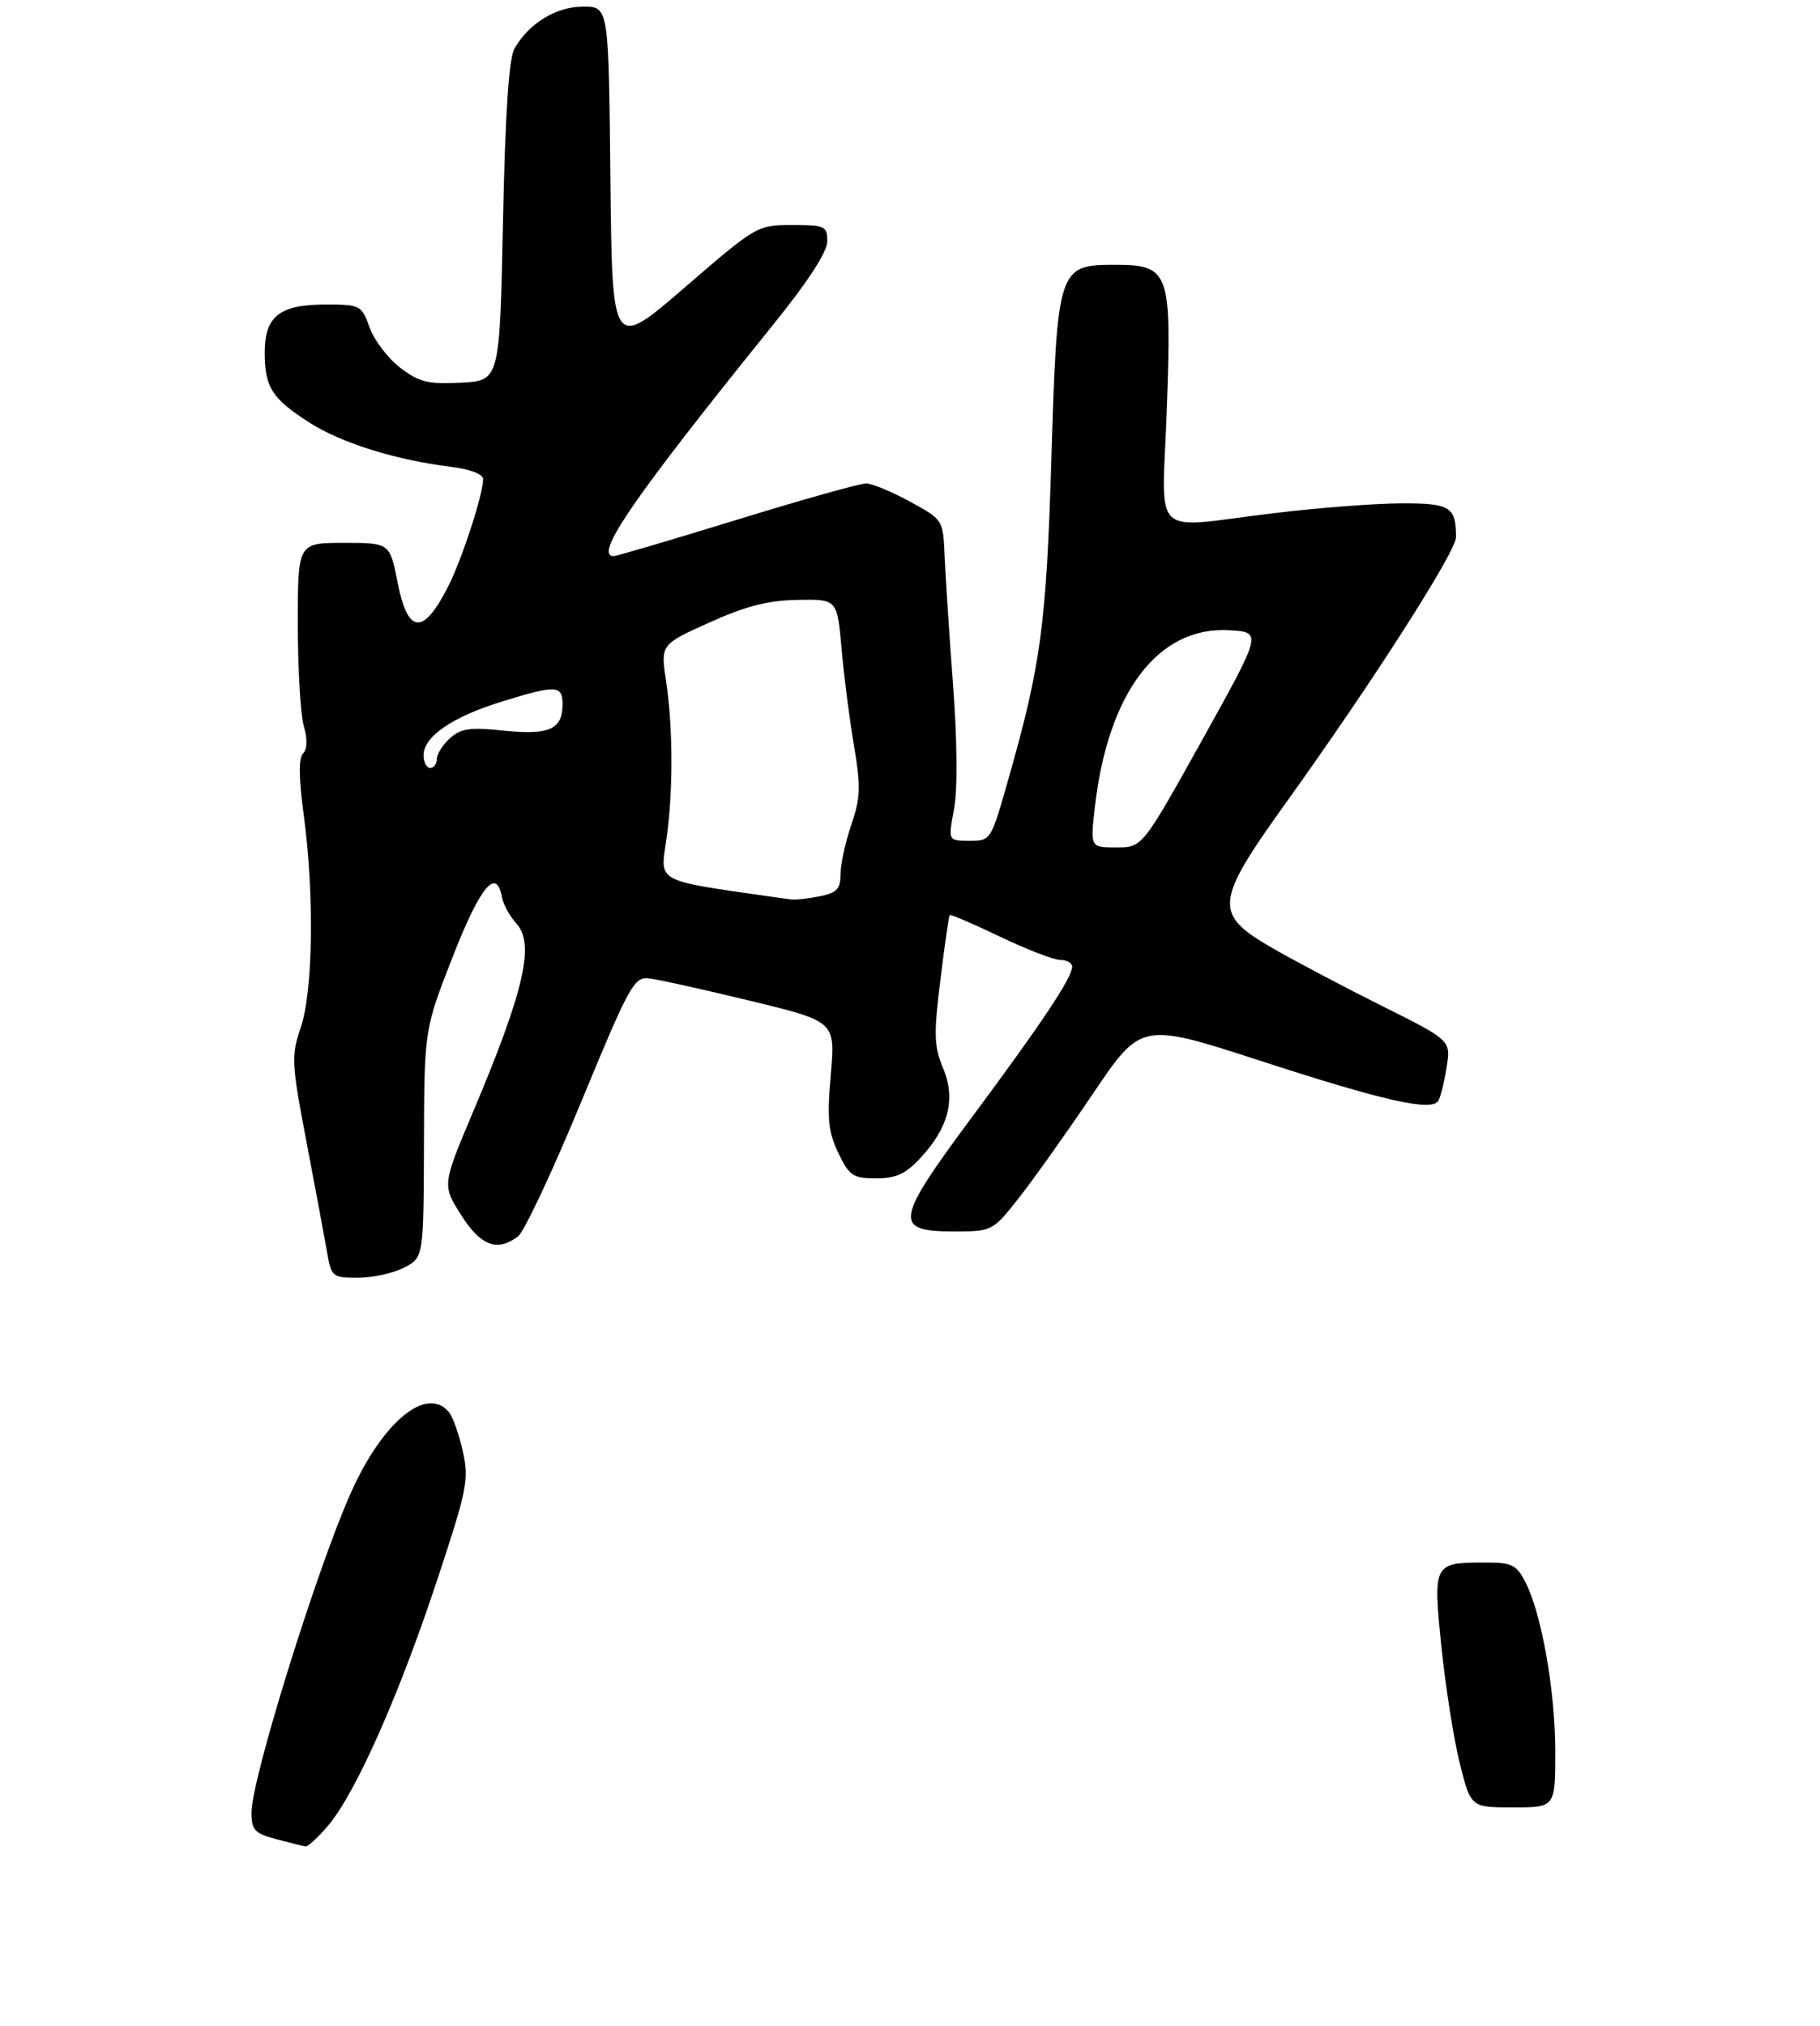 <?xml version="1.0" encoding="UTF-8" standalone="no"?>
<!DOCTYPE svg PUBLIC "-//W3C//DTD SVG 1.1//EN" "http://www.w3.org/Graphics/SVG/1.1/DTD/svg11.dtd" >
<svg xmlns="http://www.w3.org/2000/svg" xmlns:xlink="http://www.w3.org/1999/xlink" version="1.1" viewBox="0 0 275 306">
 <g >
 <path fill="currentColor"
d=" M 49.58 275.75 C 53.69 270.90 60.17 256.37 65.89 239.15 C 70.60 224.95 70.90 223.50 69.93 219.21 C 69.36 216.66 68.42 214.00 67.83 213.29 C 64.48 209.26 57.84 214.71 53.04 225.42 C 47.90 236.91 38.00 268.72 38.00 273.76 C 38.00 276.43 38.46 276.92 41.75 277.80 C 43.81 278.35 45.80 278.84 46.16 278.90 C 46.52 278.95 48.06 277.54 49.58 275.75 Z  M 235.00 264.57 C 235.00 255.43 232.93 243.69 230.48 238.96 C 229.11 236.31 228.46 236.00 224.22 236.02 C 216.58 236.04 216.52 236.17 217.80 248.79 C 218.42 254.83 219.67 262.75 220.58 266.39 C 222.24 273.00 222.24 273.00 228.62 273.00 C 235.00 273.00 235.00 273.00 235.00 264.57 Z  M 61.05 191.47 C 64.00 189.95 64.00 189.95 64.06 172.72 C 64.11 155.50 64.11 155.50 68.41 144.50 C 72.57 133.89 75.01 130.93 75.84 135.50 C 76.04 136.60 77.02 138.40 78.03 139.50 C 80.83 142.58 79.22 149.60 71.52 167.85 C 66.81 179.00 66.81 179.00 69.66 183.50 C 72.62 188.19 75.11 189.13 78.28 186.75 C 79.19 186.06 83.48 176.95 87.79 166.50 C 95.12 148.77 95.81 147.52 98.07 147.78 C 99.41 147.93 106.29 149.46 113.37 151.17 C 126.23 154.29 126.23 154.29 125.53 162.31 C 124.95 169.00 125.14 170.95 126.67 174.15 C 128.32 177.60 128.88 177.98 132.35 177.99 C 135.35 178.00 136.82 177.33 139.03 174.96 C 143.34 170.35 144.45 166.01 142.51 161.36 C 141.12 158.05 141.07 156.28 142.09 148.02 C 142.73 142.79 143.37 138.38 143.49 138.22 C 143.62 138.07 147.03 139.53 151.08 141.47 C 155.13 143.41 159.24 145.00 160.22 145.00 C 161.20 145.00 162.00 145.46 162.00 146.02 C 162.00 147.66 157.40 154.57 146.92 168.66 C 135.21 184.43 134.95 186.00 144.09 186.00 C 149.92 186.00 149.97 185.97 153.87 181.05 C 156.02 178.33 161.07 171.22 165.11 165.25 C 172.43 154.39 172.43 154.39 190.47 160.24 C 209.19 166.32 216.32 167.92 217.33 166.27 C 217.66 165.74 218.22 163.47 218.58 161.22 C 219.23 157.14 219.23 157.14 208.87 151.97 C 203.17 149.13 195.69 145.18 192.25 143.20 C 183.32 138.04 183.48 136.34 194.37 121.17 C 207.35 103.09 220.00 83.34 220.00 81.15 C 220.00 76.53 219.14 76.00 211.64 76.03 C 207.71 76.05 199.10 76.71 192.50 77.51 C 173.49 79.80 175.59 81.82 176.30 61.90 C 177.06 40.94 176.72 40.00 168.41 40.00 C 159.89 40.00 159.74 40.47 158.86 69.38 C 158.09 94.37 157.30 100.33 152.39 117.60 C 149.73 126.98 149.72 127.00 146.49 127.00 C 143.26 127.00 143.26 127.00 144.15 122.25 C 144.70 119.34 144.64 112.08 144.01 103.50 C 143.43 95.80 142.86 87.03 142.73 84.00 C 142.50 78.50 142.50 78.50 137.50 75.77 C 134.75 74.27 131.77 73.04 130.88 73.02 C 129.98 73.01 121.21 75.47 111.38 78.50 C 101.54 81.52 93.16 84.00 92.75 84.00 C 89.64 84.01 95.63 75.30 116.69 49.21 C 122.07 42.56 125.00 38.06 125.00 36.46 C 125.00 34.15 124.67 34.00 119.69 34.00 C 114.41 34.00 114.28 34.08 103.44 43.44 C 92.50 52.88 92.50 52.88 92.23 26.94 C 91.97 1.00 91.97 1.00 88.12 1.00 C 84.03 1.00 79.94 3.50 77.74 7.33 C 76.89 8.82 76.34 17.03 76.00 33.50 C 75.50 57.50 75.50 57.50 69.66 57.80 C 64.68 58.06 63.34 57.73 60.48 55.55 C 58.64 54.15 56.56 51.42 55.86 49.50 C 54.63 46.08 54.47 46.00 49.13 46.00 C 42.26 46.00 40.00 47.79 40.00 53.22 C 40.00 58.49 41.09 60.21 46.72 63.81 C 51.59 66.93 59.73 69.47 68.25 70.53 C 71.08 70.88 73.00 71.63 73.00 72.38 C 73.00 74.65 69.82 84.42 67.76 88.50 C 63.96 96.01 61.63 95.86 60.08 88.00 C 58.90 82.00 58.90 82.00 51.95 82.00 C 45.00 82.00 45.00 82.00 45.00 94.26 C 45.00 101.00 45.41 107.93 45.90 109.66 C 46.48 111.66 46.44 113.16 45.79 113.81 C 45.11 114.49 45.14 117.51 45.89 123.07 C 47.51 135.08 47.30 149.76 45.44 155.21 C 43.98 159.52 44.03 160.53 46.34 172.64 C 47.69 179.71 49.08 187.19 49.44 189.25 C 50.06 192.85 50.25 193.00 54.09 193.00 C 56.30 193.00 59.43 192.31 61.05 191.47 Z  M 116.00 135.37 C 99.19 132.96 99.73 133.25 100.64 127.14 C 101.72 119.96 101.72 110.06 100.65 102.93 C 99.81 97.35 99.81 97.35 107.16 94.04 C 112.65 91.56 116.01 90.69 120.50 90.61 C 126.50 90.50 126.50 90.50 127.16 98.00 C 127.52 102.12 128.37 108.72 129.04 112.66 C 130.08 118.82 130.03 120.48 128.63 124.59 C 127.73 127.21 127.00 130.57 127.00 132.05 C 127.00 134.27 126.45 134.86 123.88 135.38 C 122.16 135.72 120.24 135.94 119.62 135.86 C 119.01 135.79 117.38 135.57 116.00 135.37 Z  M 165.42 122.02 C 167.39 104.57 175.03 94.53 185.80 95.20 C 190.70 95.50 190.70 95.50 181.66 111.75 C 172.61 128.00 172.61 128.00 168.68 128.00 C 164.74 128.00 164.74 128.00 165.42 122.02 Z  M 64.00 114.07 C 64.00 111.27 68.35 108.28 75.74 106.00 C 84.04 103.43 85.00 103.47 85.00 106.38 C 85.00 110.17 82.99 111.07 76.14 110.36 C 71.01 109.82 69.64 110.02 67.99 111.51 C 66.89 112.50 66.00 113.92 66.00 114.65 C 66.00 115.39 65.55 116.00 65.00 116.00 C 64.45 116.00 64.00 115.13 64.00 114.07 Z "/>
</g>
</svg>